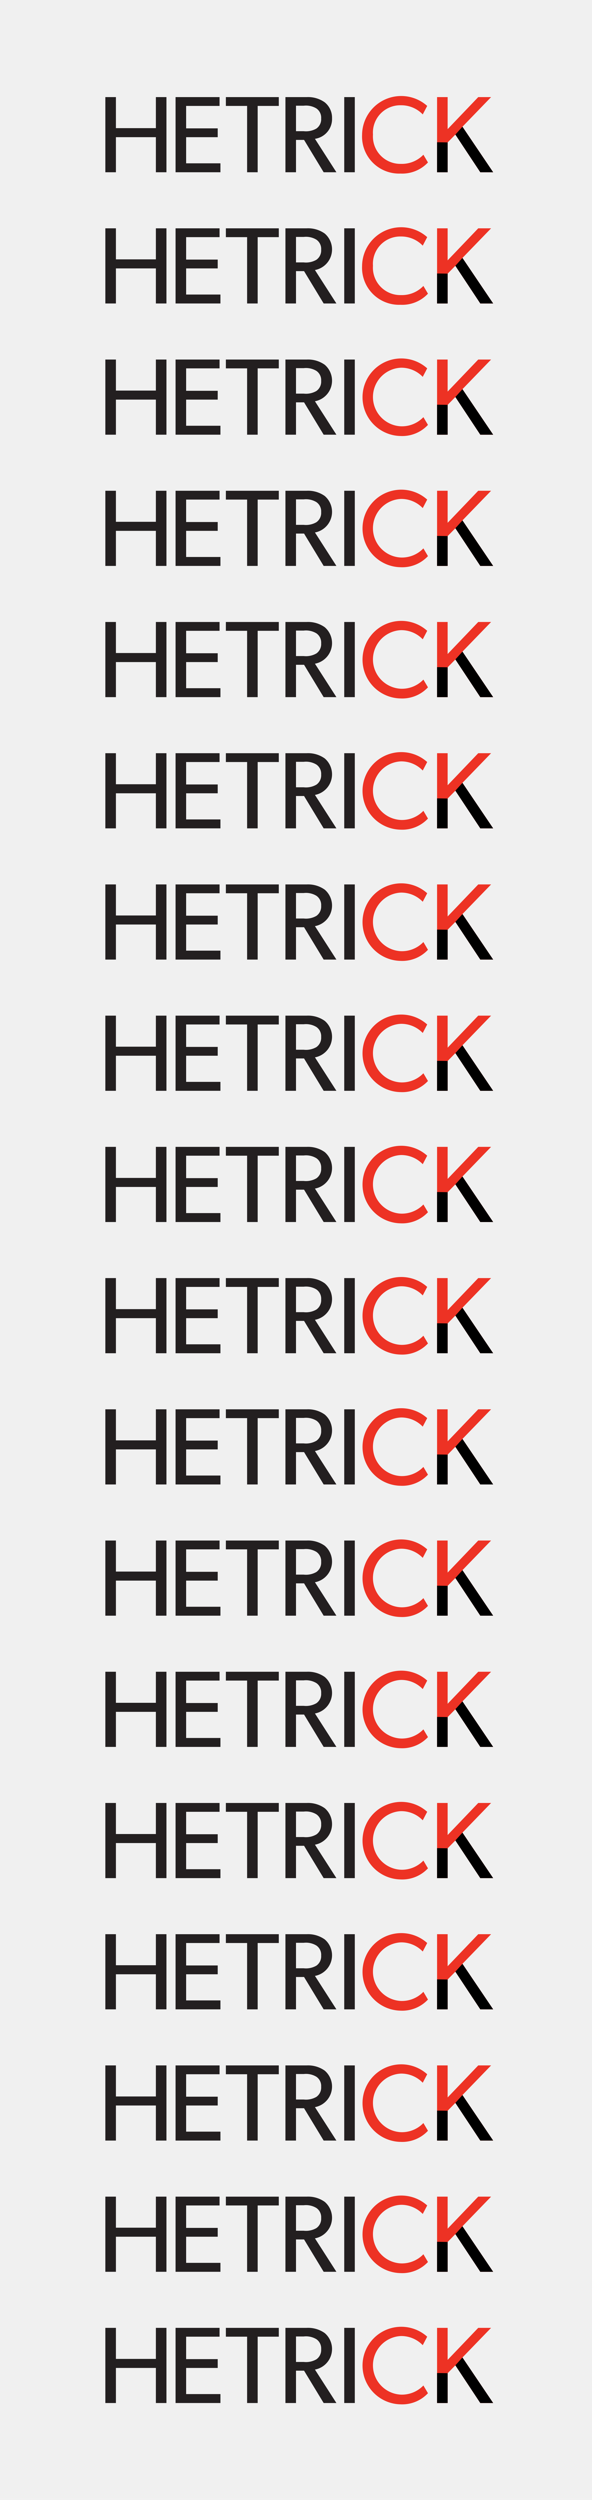 <svg id="svg8" xmlns="http://www.w3.org/2000/svg" width="90" height="380" viewBox="0 0 90 380">
  <title>BlankPanel2</title>
  <g id="layer1">
    <path id="rect817" d="M0,0H90V380H0Z" transform="translate(0 0)" style="fill: #f0f0f0"/>
  </g>
  <g>
    <g>
      <path d="M25.304,365.274H23.698v-5.331H17.622v5.331H16.016V353.85h1.606v4.719h6.076V353.85h1.606Z" transform="translate(0 0)" style="fill: #231f20"/>
      <path d="M33.512,365.274H26.691V353.85H33.379v1.341H28.297v3.411H33.098v1.341h-4.801v3.973h5.215Z" transform="translate(0 0)" style="fill: #231f20"/>
      <path d="M42.385,355.191H39.173v10.083h-1.606V355.191h-3.228V353.85h8.046Z" transform="translate(0 0)" style="fill: #231f20"/>
      <path d="M51.142,365.274H49.205l-2.98-4.917H45v4.917h-1.606V353.85H46.622a4.373,4.373,0,0,1,2.748.795,3.185,3.185,0,0,1-1.49,5.546Zm-3.046-9.702a3.047,3.047,0,0,0-1.92-.414H45v3.874h1.175a3.159,3.159,0,0,0,1.92-.397,1.727,1.727,0,0,0,.729-1.54A1.698,1.698,0,0,0,48.096,355.572Z" transform="translate(0 0)" style="fill: #231f20"/>
      <path d="M53.939,365.274h-1.606V353.85h1.606Z" transform="translate(0 0)" style="fill: #231f20"/>
      <path d="M65.062,363.784a5.355,5.355,0,0,1-4.172,1.689,5.895,5.895,0,1,1,4.056-10.281l-.679,1.291a4.527,4.527,0,0,0-3.311-1.391,4.458,4.458,0,0,0,0,8.907A4.522,4.522,0,0,0,64.367,362.608Z" transform="translate(0 0)" style="fill: #ed3224"/>
      <path d="M74.973,365.274H73.019l-3.791-5.728-1.175,1.192v4.536h-1.606V353.85h1.606v4.868L72.704,353.85h1.954l-4.354,4.503Z" transform="translate(0 0)" style="fill: #ed3224"/>
      <path d="M74.973,365.274H73.019l-3.791-5.728-1.175,1.192v4.536h-1.606v-4.559l1.606.023,1.175-1.192,1.076-1.192.616.914.497.737Z" transform="translate(0 0)"/>
    </g>
    <g>
      <path d="M25.304,345.327H23.698v-5.331H17.622v5.331H16.016V333.903h1.606V338.622h6.076v-4.719h1.606Z" transform="translate(0 0)" style="fill: #231f20"/>
      <path d="M33.512,345.327H26.691V333.903H33.379v1.341H28.297v3.411H33.098v1.341h-4.801v3.973h5.215Z" transform="translate(0 0)" style="fill: #231f20"/>
      <path d="M42.385,335.245H39.173v10.083h-1.606V335.245h-3.228v-1.341h8.046Z" transform="translate(0 0)" style="fill: #231f20"/>
      <path d="M51.142,345.327H49.205l-2.98-4.917H45v4.917h-1.606V333.903H46.622a4.373,4.373,0,0,1,2.748.795,3.185,3.185,0,0,1-1.49,5.546Zm-3.046-9.702a3.047,3.047,0,0,0-1.92-.414H45v3.874h1.175a3.159,3.159,0,0,0,1.92-.397,1.727,1.727,0,0,0,.729-1.54A1.698,1.698,0,0,0,48.096,335.625Z" transform="translate(0 0)" style="fill: #231f20"/>
      <path d="M53.939,345.327h-1.606V333.903h1.606Z" transform="translate(0 0)" style="fill: #231f20"/>
      <path d="M65.062,343.837a5.355,5.355,0,0,1-4.172,1.689,5.895,5.895,0,1,1,4.056-10.281l-.679,1.291a4.527,4.527,0,0,0-3.311-1.391,4.458,4.458,0,0,0,0,8.907,4.522,4.522,0,0,0,3.411-1.391Z" transform="translate(0 0)" style="fill: #ed3224"/>
      <path d="M74.973,345.327H73.019l-3.791-5.728-1.175,1.192v4.536h-1.606V333.903h1.606V338.771l4.652-4.868h1.954l-4.354,4.503Z" transform="translate(0 0)" style="fill: #ed3224"/>
      <path d="M74.973,345.327H73.019l-3.791-5.728-1.175,1.192v4.536h-1.606v-4.559l1.606.023,1.175-1.192,1.076-1.192.616.914.497.737Z" transform="translate(0 0)"/>
    </g>
    <g>
      <path d="M25.304,325.381H23.698v-5.331H17.622v5.331H16.016V313.957h1.606v4.719h6.076V313.957h1.606Z" transform="translate(0 0)" style="fill: #231f20"/>
      <path d="M33.512,325.381H26.691V313.957H33.379v1.341H28.297v3.411H33.098v1.341h-4.801v3.973h5.215Z" transform="translate(0 0)" style="fill: #231f20"/>
      <path d="M42.385,315.298H39.173v10.083h-1.606V315.298h-3.228V313.957h8.046Z" transform="translate(0 0)" style="fill: #231f20"/>
      <path d="M51.142,325.381H49.205l-2.98-4.917H45v4.917h-1.606V313.957H46.622a4.373,4.373,0,0,1,2.748.795,3.185,3.185,0,0,1-1.49,5.546Zm-3.046-9.702a3.047,3.047,0,0,0-1.92-.414H45v3.874h1.175a3.159,3.159,0,0,0,1.92-.397,1.727,1.727,0,0,0,.729-1.54A1.698,1.698,0,0,0,48.096,315.679Z" transform="translate(0 0)" style="fill: #231f20"/>
      <path d="M53.939,325.381h-1.606V313.957h1.606Z" transform="translate(0 0)" style="fill: #231f20"/>
      <path d="M65.062,323.891a5.355,5.355,0,0,1-4.172,1.689,5.895,5.895,0,1,1,4.056-10.281l-.679,1.291a4.527,4.527,0,0,0-3.311-1.391,4.458,4.458,0,0,0,0,8.907,4.522,4.522,0,0,0,3.411-1.391Z" transform="translate(0 0)" style="fill: #ed3224"/>
      <path d="M74.973,325.381H73.019l-3.791-5.728-1.175,1.192v4.536h-1.606V313.957h1.606v4.868l4.652-4.868h1.954l-4.354,4.503Z" transform="translate(0 0)" style="fill: #ed3224"/>
      <path d="M74.973,325.381H73.019l-3.791-5.728-1.175,1.192v4.536h-1.606v-4.559l1.606.023,1.175-1.192,1.076-1.192.616.914.497.737Z" transform="translate(0 0)"/>
    </g>
    <g>
      <path d="M25.304,305.434H23.698v-5.331H17.622v5.331H16.016V294.01h1.606V298.729h6.076V294.01h1.606Z" transform="translate(0 0)" style="fill: #231f20"/>
      <path d="M33.512,305.434H26.691V294.01H33.379v1.341H28.297v3.411H33.098v1.341h-4.801v3.973h5.215Z" transform="translate(0 0)" style="fill: #231f20"/>
      <path d="M42.385,295.352H39.173v10.083h-1.606V295.352h-3.228V294.01h8.046Z" transform="translate(0 0)" style="fill: #231f20"/>
      <path d="M51.142,305.434H49.205l-2.98-4.917H45v4.917h-1.606V294.01H46.622a4.373,4.373,0,0,1,2.748.795,3.185,3.185,0,0,1-1.49,5.546Zm-3.046-9.702a3.047,3.047,0,0,0-1.92-.414H45v3.874h1.175a3.159,3.159,0,0,0,1.92-.397,1.727,1.727,0,0,0,.729-1.54A1.698,1.698,0,0,0,48.096,295.732Z" transform="translate(0 0)" style="fill: #231f20"/>
      <path d="M53.939,305.434h-1.606V294.01h1.606Z" transform="translate(0 0)" style="fill: #231f20"/>
      <path d="M65.062,303.944a5.355,5.355,0,0,1-4.172,1.689,5.895,5.895,0,1,1,4.056-10.281l-.679,1.291a4.527,4.527,0,0,0-3.311-1.391,4.458,4.458,0,0,0,0,8.907,4.522,4.522,0,0,0,3.411-1.391Z" transform="translate(0 0)" style="fill: #ed3224"/>
      <path d="M74.973,305.434H73.019l-3.791-5.728-1.175,1.192v4.536h-1.606V294.01h1.606V298.878l4.652-4.868h1.954l-4.354,4.503Z" transform="translate(0 0)" style="fill: #ed3224"/>
      <path d="M74.973,305.434H73.019l-3.791-5.728-1.175,1.192v4.536h-1.606v-4.559l1.606.023,1.175-1.192,1.076-1.192.616.914.497.737Z" transform="translate(0 0)"/>
    </g>
    <g>
      <path d="M25.304,285.488H23.698v-5.331H17.622v5.331H16.016V274.064h1.606v4.719h6.076V274.064h1.606Z" transform="translate(0 0)" style="fill: #231f20"/>
      <path d="M33.512,285.488H26.691V274.064H33.379v1.341H28.297v3.411H33.098v1.341h-4.801v3.973h5.215Z" transform="translate(0 0)" style="fill: #231f20"/>
      <path d="M42.385,275.405H39.173v10.083h-1.606V275.405h-3.228V274.064h8.046Z" transform="translate(0 0)" style="fill: #231f20"/>
      <path d="M51.142,285.488H49.205l-2.98-4.917H45v4.917h-1.606V274.064H46.622a4.373,4.373,0,0,1,2.748.795,3.185,3.185,0,0,1-1.49,5.546Zm-3.046-9.702a3.047,3.047,0,0,0-1.92-.414H45v3.874h1.175a3.159,3.159,0,0,0,1.92-.397,1.727,1.727,0,0,0,.729-1.54A1.698,1.698,0,0,0,48.096,275.786Z" transform="translate(0 0)" style="fill: #231f20"/>
      <path d="M53.939,285.488h-1.606V274.064h1.606Z" transform="translate(0 0)" style="fill: #231f20"/>
      <path d="M65.062,283.998a5.355,5.355,0,0,1-4.172,1.689,5.895,5.895,0,1,1,4.056-10.281l-.679,1.291a4.527,4.527,0,0,0-3.311-1.391,4.458,4.458,0,0,0,0,8.907,4.522,4.522,0,0,0,3.411-1.391Z" transform="translate(0 0)" style="fill: #ed3224"/>
      <path d="M74.973,285.488H73.019l-3.791-5.728-1.175,1.192v4.536h-1.606V274.064h1.606v4.868l4.652-4.868h1.954l-4.354,4.503Z" transform="translate(0 0)" style="fill: #ed3224"/>
      <path d="M74.973,285.488H73.019l-3.791-5.728-1.175,1.192v4.536h-1.606v-4.559l1.606.023,1.175-1.192,1.076-1.192.616.914.497.737Z" transform="translate(0 0)"/>
    </g>
    <g>
      <path d="M25.304,265.541H23.698v-5.331H17.622v5.331H16.016V254.118h1.606v4.719h6.076v-4.719h1.606Z" transform="translate(0 0)" style="fill: #231f20"/>
      <path d="M33.512,265.541H26.691V254.118H33.379v1.341H28.297v3.411H33.098v1.341h-4.801v3.973h5.215Z" transform="translate(0 0)" style="fill: #231f20"/>
      <path d="M42.385,255.459H39.173v10.083h-1.606V255.459h-3.228v-1.341h8.046Z" transform="translate(0 0)" style="fill: #231f20"/>
      <path d="M51.142,265.541H49.205l-2.98-4.917H45v4.917h-1.606V254.118H46.622a4.373,4.373,0,0,1,2.748.795,3.185,3.185,0,0,1-1.49,5.546Zm-3.046-9.702a3.047,3.047,0,0,0-1.92-.414H45v3.874h1.175a3.159,3.159,0,0,0,1.92-.397,1.727,1.727,0,0,0,.729-1.54A1.698,1.698,0,0,0,48.096,255.839Z" transform="translate(0 0)" style="fill: #231f20"/>
      <path d="M53.939,265.541h-1.606V254.118h1.606Z" transform="translate(0 0)" style="fill: #231f20"/>
      <path d="M65.062,264.051a5.355,5.355,0,0,1-4.172,1.689,5.895,5.895,0,1,1,4.056-10.281L64.268,256.75a4.527,4.527,0,0,0-3.311-1.391,4.458,4.458,0,0,0,0,8.907,4.522,4.522,0,0,0,3.411-1.391Z" transform="translate(0 0)" style="fill: #ed3224"/>
      <path d="M74.973,265.541H73.019l-3.791-5.728-1.175,1.192v4.536h-1.606V254.118h1.606V258.985l4.652-4.868h1.954l-4.354,4.503Z" transform="translate(0 0)" style="fill: #ed3224"/>
      <path d="M74.973,265.541H73.019l-3.791-5.728-1.175,1.192v4.536h-1.606v-4.559l1.606.023,1.175-1.192,1.076-1.192.616.914.497.737Z" transform="translate(0 0)"/>
    </g>
    <g>
      <path d="M25.304,245.595H23.698v-5.331H17.622v5.331H16.016V234.171h1.606v4.719h6.076V234.171h1.606Z" transform="translate(0 0)" style="fill: #231f20"/>
      <path d="M33.512,245.595H26.691V234.171H33.379v1.341H28.297v3.411H33.098v1.341h-4.801v3.973h5.215Z" transform="translate(0 0)" style="fill: #231f20"/>
      <path d="M42.385,235.512H39.173v10.083h-1.606V235.512h-3.228V234.171h8.046Z" transform="translate(0 0)" style="fill: #231f20"/>
      <path d="M51.142,245.595H49.205l-2.98-4.917H45v4.917h-1.606V234.171H46.622a4.373,4.373,0,0,1,2.748.795,3.185,3.185,0,0,1-1.49,5.546Zm-3.046-9.702a3.047,3.047,0,0,0-1.92-.414H45v3.874h1.175a3.159,3.159,0,0,0,1.92-.397,1.727,1.727,0,0,0,.729-1.54A1.698,1.698,0,0,0,48.096,235.893Z" transform="translate(0 0)" style="fill: #231f20"/>
      <path d="M53.939,245.595h-1.606V234.171h1.606Z" transform="translate(0 0)" style="fill: #231f20"/>
      <path d="M65.062,244.105a5.355,5.355,0,0,1-4.172,1.689,5.895,5.895,0,1,1,4.056-10.281l-.679,1.291a4.527,4.527,0,0,0-3.311-1.391,4.458,4.458,0,0,0,0,8.907,4.522,4.522,0,0,0,3.411-1.391Z" transform="translate(0 0)" style="fill: #ed3224"/>
      <path d="M74.973,245.595H73.019l-3.791-5.728-1.175,1.192v4.536h-1.606V234.171h1.606v4.868l4.652-4.868h1.954l-4.354,4.503Z" transform="translate(0 0)" style="fill: #ed3224"/>
      <path d="M74.973,245.595H73.019l-3.791-5.728-1.175,1.192v4.536h-1.606v-4.559l1.606.023,1.175-1.192,1.076-1.192.616.914.497.737Z" transform="translate(0 0)"/>
    </g>
    <g>
      <path d="M25.304,225.648H23.698v-5.331H17.622v5.331H16.016V214.225h1.606v4.719h6.076v-4.719h1.606Z" transform="translate(0 0)" style="fill: #231f20"/>
      <path d="M33.512,225.648H26.691V214.225H33.379v1.341H28.297v3.411H33.098v1.341h-4.801v3.973h5.215Z" transform="translate(0 0)" style="fill: #231f20"/>
      <path d="M42.385,215.566H39.173v10.083h-1.606V215.566h-3.228v-1.341h8.046Z" transform="translate(0 0)" style="fill: #231f20"/>
      <path d="M51.142,225.648H49.205l-2.98-4.917H45v4.917h-1.606V214.225H46.622a4.373,4.373,0,0,1,2.748.795,3.185,3.185,0,0,1-1.49,5.546Zm-3.046-9.702a3.047,3.047,0,0,0-1.92-.414H45v3.874h1.175a3.159,3.159,0,0,0,1.92-.397,1.727,1.727,0,0,0,.729-1.54A1.698,1.698,0,0,0,48.096,215.946Z" transform="translate(0 0)" style="fill: #231f20"/>
      <path d="M53.939,225.648h-1.606V214.225h1.606Z" transform="translate(0 0)" style="fill: #231f20"/>
      <path d="M65.062,224.158a5.355,5.355,0,0,1-4.172,1.689,5.895,5.895,0,1,1,4.056-10.281l-.679,1.291a4.527,4.527,0,0,0-3.311-1.391,4.458,4.458,0,0,0,0,8.907,4.522,4.522,0,0,0,3.411-1.391Z" transform="translate(0 0)" style="fill: #ed3224"/>
      <path d="M74.973,225.648H73.019l-3.791-5.728-1.175,1.192v4.536h-1.606V214.225h1.606v4.868l4.652-4.868h1.954l-4.354,4.503Z" transform="translate(0 0)" style="fill: #ed3224"/>
      <path d="M74.973,225.648H73.019l-3.791-5.728-1.175,1.192v4.536h-1.606V221.089l1.606.023,1.175-1.192,1.076-1.192.616.914.497.737Z" transform="translate(0 0)"/>
    </g>
    <g>
      <path d="M25.304,205.702H23.698v-5.331H17.622v5.331H16.016V194.278h1.606v4.719h6.076V194.278h1.606Z" transform="translate(0 0)" style="fill: #231f20"/>
      <path d="M33.512,205.702H26.691V194.278H33.379v1.341H28.297v3.411H33.098v1.341h-4.801v3.973h5.215Z" transform="translate(0 0)" style="fill: #231f20"/>
      <path d="M42.385,195.619H39.173v10.083h-1.606V195.619h-3.228V194.278h8.046Z" transform="translate(0 0)" style="fill: #231f20"/>
      <path d="M51.142,205.702H49.205l-2.98-4.917H45v4.917h-1.606V194.278H46.622a4.373,4.373,0,0,1,2.748.795,3.185,3.185,0,0,1-1.49,5.546Zm-3.046-9.702a3.047,3.047,0,0,0-1.92-.414H45v3.874h1.175a3.159,3.159,0,0,0,1.92-.397,1.727,1.727,0,0,0,.729-1.54A1.698,1.698,0,0,0,48.096,196Z" transform="translate(0 0)" style="fill: #231f20"/>
      <path d="M53.939,205.702h-1.606V194.278h1.606Z" transform="translate(0 0)" style="fill: #231f20"/>
      <path d="M65.062,204.212a5.355,5.355,0,0,1-4.172,1.689,5.895,5.895,0,1,1,4.056-10.281l-.679,1.291a4.527,4.527,0,0,0-3.311-1.391,4.458,4.458,0,0,0,0,8.907,4.522,4.522,0,0,0,3.411-1.391Z" transform="translate(0 0)" style="fill: #ed3224"/>
      <path d="M74.973,205.702H73.019l-3.791-5.728-1.175,1.192v4.536h-1.606V194.278h1.606v4.868l4.652-4.868h1.954l-4.354,4.503Z" transform="translate(0 0)" style="fill: #ed3224"/>
      <path d="M74.973,205.702H73.019l-3.791-5.728-1.175,1.192v4.536h-1.606V201.142l1.606.023,1.175-1.192,1.076-1.192.616.914.497.737Z" transform="translate(0 0)"/>
    </g>
    <g>
      <path d="M25.304,185.755H23.698v-5.331H17.622v5.331H16.016V174.332h1.606v4.719h6.076v-4.719h1.606Z" transform="translate(0 0)" style="fill: #231f20"/>
      <path d="M33.512,185.755H26.691V174.332H33.379v1.341H28.297v3.411H33.098v1.341h-4.801v3.973h5.215Z" transform="translate(0 0)" style="fill: #231f20"/>
      <path d="M42.385,175.673H39.173v10.083h-1.606V175.673h-3.228v-1.341h8.046Z" transform="translate(0 0)" style="fill: #231f20"/>
      <path d="M51.142,185.755H49.205l-2.98-4.917H45v4.917h-1.606V174.332H46.622a4.373,4.373,0,0,1,2.748.795,3.185,3.185,0,0,1-1.49,5.546Zm-3.046-9.702a3.047,3.047,0,0,0-1.92-.414H45v3.874h1.175a3.159,3.159,0,0,0,1.92-.397,1.727,1.727,0,0,0,.729-1.54A1.698,1.698,0,0,0,48.096,176.053Z" transform="translate(0 0)" style="fill: #231f20"/>
      <path d="M53.939,185.755h-1.606V174.332h1.606Z" transform="translate(0 0)" style="fill: #231f20"/>
      <path d="M65.062,184.265a5.355,5.355,0,0,1-4.172,1.689,5.895,5.895,0,1,1,4.056-10.281l-.679,1.291a4.527,4.527,0,0,0-3.311-1.391,4.458,4.458,0,0,0,0,8.907,4.522,4.522,0,0,0,3.411-1.391Z" transform="translate(0 0)" style="fill: #ed3224"/>
      <path d="M74.973,185.755H73.019l-3.791-5.728-1.175,1.192v4.536h-1.606V174.332h1.606v4.868l4.652-4.868h1.954l-4.354,4.503Z" transform="translate(0 0)" style="fill: #ed3224"/>
      <path d="M74.973,185.755H73.019l-3.791-5.728-1.175,1.192v4.536h-1.606v-4.559l1.606.023,1.175-1.192,1.076-1.192.616.914.497.737Z" transform="translate(0 0)"/>
    </g>
    <g>
      <path d="M25.304,165.809H23.698v-5.331H17.622v5.331H16.016V154.385h1.606v4.719h6.076V154.385h1.606Z" transform="translate(0 0)" style="fill: #231f20"/>
      <path d="M33.512,165.809H26.691V154.385H33.379v1.341H28.297v3.411H33.098v1.341h-4.801v3.973h5.215Z" transform="translate(0 0)" style="fill: #231f20"/>
      <path d="M42.385,155.726H39.173v10.083h-1.606V155.726h-3.228V154.385h8.046Z" transform="translate(0 0)" style="fill: #231f20"/>
      <path d="M51.142,165.809H49.205l-2.98-4.917H45v4.917h-1.606V154.385H46.622a4.373,4.373,0,0,1,2.748.795,3.185,3.185,0,0,1-1.49,5.546Zm-3.046-9.702a3.047,3.047,0,0,0-1.92-.414H45v3.874h1.175a3.159,3.159,0,0,0,1.92-.397,1.727,1.727,0,0,0,.729-1.54A1.698,1.698,0,0,0,48.096,156.107Z" transform="translate(0 0)" style="fill: #231f20"/>
      <path d="M53.939,165.809h-1.606V154.385h1.606Z" transform="translate(0 0)" style="fill: #231f20"/>
      <path d="M65.062,164.319a5.355,5.355,0,0,1-4.172,1.689,5.895,5.895,0,1,1,4.056-10.281l-.679,1.291a4.527,4.527,0,0,0-3.311-1.391,4.458,4.458,0,0,0,0,8.907,4.522,4.522,0,0,0,3.411-1.391Z" transform="translate(0 0)" style="fill: #ed3224"/>
      <path d="M74.973,165.809H73.019l-3.791-5.728-1.175,1.192v4.536h-1.606V154.385h1.606v4.868l4.652-4.868h1.954l-4.354,4.503Z" transform="translate(0 0)" style="fill: #ed3224"/>
      <path d="M74.973,165.809H73.019l-3.791-5.728-1.175,1.192v4.536h-1.606v-4.559l1.606.023,1.175-1.192,1.076-1.192.616.914.497.737Z" transform="translate(0 0)"/>
    </g>
    <g>
      <path d="M25.304,145.862H23.698v-5.331H17.622v5.331H16.016V134.439h1.606v4.719h6.076v-4.719h1.606Z" transform="translate(0 0)" style="fill: #231f20"/>
      <path d="M33.512,145.862H26.691V134.439H33.379v1.341H28.297v3.411H33.098v1.341h-4.801v3.973h5.215Z" transform="translate(0 0)" style="fill: #231f20"/>
      <path d="M42.385,135.78H39.173V145.862h-1.606V135.78h-3.228v-1.341h8.046Z" transform="translate(0 0)" style="fill: #231f20"/>
      <path d="M51.142,145.862H49.205l-2.98-4.917H45v4.917h-1.606V134.439H46.622a4.373,4.373,0,0,1,2.748.795,3.185,3.185,0,0,1-1.49,5.546Zm-3.046-9.702a3.047,3.047,0,0,0-1.92-.414H45v3.874h1.175a3.159,3.159,0,0,0,1.92-.397,1.727,1.727,0,0,0,.729-1.54A1.698,1.698,0,0,0,48.096,136.16Z" transform="translate(0 0)" style="fill: #231f20"/>
      <path d="M53.939,145.862h-1.606V134.439h1.606Z" transform="translate(0 0)" style="fill: #231f20"/>
      <path d="M65.062,144.372a5.355,5.355,0,0,1-4.172,1.689,5.895,5.895,0,1,1,4.056-10.281l-.679,1.291a4.527,4.527,0,0,0-3.311-1.391,4.458,4.458,0,0,0,0,8.907,4.522,4.522,0,0,0,3.411-1.391Z" transform="translate(0 0)" style="fill: #ed3224"/>
      <path d="M74.973,145.862H73.019l-3.791-5.728-1.175,1.192v4.536h-1.606V134.439h1.606v4.868l4.652-4.868h1.954l-4.354,4.503Z" transform="translate(0 0)" style="fill: #ed3224"/>
      <path d="M74.973,145.862H73.019l-3.791-5.728-1.175,1.192v4.536h-1.606v-4.559l1.606.023,1.175-1.192,1.076-1.192.616.914.497.737Z" transform="translate(0 0)"/>
    </g>
    <g>
      <path d="M25.304,125.916H23.698v-5.331H17.622v5.331H16.016V114.492h1.606v4.719h6.076v-4.719h1.606Z" transform="translate(0 0)" style="fill: #231f20"/>
      <path d="M33.512,125.916H26.691V114.492H33.379v1.341H28.297v3.411H33.098v1.341h-4.801v3.973h5.215Z" transform="translate(0 0)" style="fill: #231f20"/>
      <path d="M42.385,115.833H39.173V125.916h-1.606V115.833h-3.228v-1.341h8.046Z" transform="translate(0 0)" style="fill: #231f20"/>
      <path d="M51.142,125.916H49.205l-2.98-4.917H45v4.917h-1.606V114.492H46.622a4.373,4.373,0,0,1,2.748.795,3.185,3.185,0,0,1-1.49,5.546Zm-3.046-9.702A3.047,3.047,0,0,0,46.175,115.8H45v3.874h1.175a3.159,3.159,0,0,0,1.92-.397,1.727,1.727,0,0,0,.729-1.54A1.698,1.698,0,0,0,48.096,116.214Z" transform="translate(0 0)" style="fill: #231f20"/>
      <path d="M53.939,125.916h-1.606V114.492h1.606Z" transform="translate(0 0)" style="fill: #231f20"/>
      <path d="M65.062,124.426a5.355,5.355,0,0,1-4.172,1.689,5.895,5.895,0,1,1,4.056-10.281l-.679,1.291a4.527,4.527,0,0,0-3.311-1.391,4.458,4.458,0,0,0,0,8.907,4.522,4.522,0,0,0,3.411-1.391Z" transform="translate(0 0)" style="fill: #ed3224"/>
      <path d="M74.973,125.916H73.019l-3.791-5.728-1.175,1.192v4.536h-1.606V114.492h1.606v4.868l4.652-4.868h1.954l-4.354,4.503Z" transform="translate(0 0)" style="fill: #ed3224"/>
      <path d="M74.973,125.916H73.019l-3.791-5.728-1.175,1.192v4.536h-1.606v-4.559l1.606.023,1.175-1.192,1.076-1.192.616.914.497.737Z" transform="translate(0 0)"/>
    </g>
    <g>
      <path d="M25.304,105.969H23.698v-5.331H17.622v5.331H16.016V94.546h1.606V99.264h6.076V94.546h1.606Z" transform="translate(0 0)" style="fill: #231f20"/>
      <path d="M33.512,105.969H26.691V94.546H33.379v1.341H28.297v3.411H33.098v1.341h-4.801v3.973h5.215Z" transform="translate(0 0)" style="fill: #231f20"/>
      <path d="M42.385,95.887H39.173v10.083h-1.606V95.887h-3.228V94.546h8.046Z" transform="translate(0 0)" style="fill: #231f20"/>
      <path d="M51.142,105.969H49.205l-2.98-4.917H45v4.917h-1.606V94.546H46.622a4.373,4.373,0,0,1,2.748.795,3.185,3.185,0,0,1-1.49,5.546ZM48.096,96.267a3.047,3.047,0,0,0-1.92-.414H45v3.874h1.175a3.159,3.159,0,0,0,1.92-.397,1.727,1.727,0,0,0,.729-1.54A1.698,1.698,0,0,0,48.096,96.267Z" transform="translate(0 0)" style="fill: #231f20"/>
      <path d="M53.939,105.969h-1.606V94.546h1.606Z" transform="translate(0 0)" style="fill: #231f20"/>
      <path d="M65.062,104.479a5.355,5.355,0,0,1-4.172,1.689,5.895,5.895,0,1,1,4.056-10.281L64.268,97.178a4.527,4.527,0,0,0-3.311-1.391,4.458,4.458,0,0,0,0,8.907,4.522,4.522,0,0,0,3.411-1.391Z" transform="translate(0 0)" style="fill: #ed3224"/>
      <path d="M74.973,105.969H73.019l-3.791-5.728-1.175,1.192v4.536h-1.606V94.546h1.606v4.868l4.652-4.868h1.954l-4.354,4.503Z" transform="translate(0 0)" style="fill: #ed3224"/>
      <path d="M74.973,105.969H73.019l-3.791-5.728-1.175,1.192v4.536h-1.606v-4.559l1.606.023,1.175-1.192,1.076-1.192.616.914.497.737Z" transform="translate(0 0)"/>
    </g>
    <g>
      <path d="M25.304,86.023H23.698v-5.331H17.622v5.331H16.016V74.599h1.606v4.719h6.076V74.599h1.606Z" transform="translate(0 0)" style="fill: #231f20"/>
      <path d="M33.512,86.023H26.691V74.599H33.379v1.341H28.297v3.411H33.098v1.341h-4.801v3.973h5.215Z" transform="translate(0 0)" style="fill: #231f20"/>
      <path d="M42.385,75.94H39.173V86.023h-1.606V75.94h-3.228V74.599h8.046Z" transform="translate(0 0)" style="fill: #231f20"/>
      <path d="M51.142,86.023H49.205l-2.98-4.917H45v4.917h-1.606V74.599H46.622a4.373,4.373,0,0,1,2.748.795,3.185,3.185,0,0,1-1.49,5.546Zm-3.046-9.702a3.047,3.047,0,0,0-1.92-.414H45v3.874h1.175a3.159,3.159,0,0,0,1.92-.397,1.727,1.727,0,0,0,.729-1.54A1.698,1.698,0,0,0,48.096,76.321Z" transform="translate(0 0)" style="fill: #231f20"/>
      <path d="M53.939,86.023h-1.606V74.599h1.606Z" transform="translate(0 0)" style="fill: #231f20"/>
      <path d="M65.062,84.533a5.355,5.355,0,0,1-4.172,1.689,5.895,5.895,0,1,1,4.056-10.281l-.679,1.291a4.527,4.527,0,0,0-3.311-1.391,4.458,4.458,0,0,0,0,8.907A4.522,4.522,0,0,0,64.367,83.357Z" transform="translate(0 0)" style="fill: #ed3224"/>
      <path d="M74.973,86.023H73.019l-3.791-5.728-1.175,1.192v4.536h-1.606V74.599h1.606V79.467l4.652-4.868h1.954l-4.354,4.503Z" transform="translate(0 0)" style="fill: #ed3224"/>
      <path d="M74.973,86.023H73.019l-3.791-5.728-1.175,1.192v4.536h-1.606V81.463l1.606.023,1.175-1.192,1.076-1.192.616.914.497.737Z" transform="translate(0 0)"/>
    </g>
    <g>
      <path d="M25.304,66.076H23.698v-5.331H17.622v5.331H16.016V54.653h1.606v4.719h6.076V54.653h1.606Z" transform="translate(0 0)" style="fill: #231f20"/>
      <path d="M33.512,66.076H26.691V54.653H33.379v1.341H28.297V59.404H33.098v1.341h-4.801v3.973h5.215Z" transform="translate(0 0)" style="fill: #231f20"/>
      <path d="M42.385,55.994H39.173V66.076h-1.606V55.994h-3.228V54.653h8.046Z" transform="translate(0 0)" style="fill: #231f20"/>
      <path d="M51.142,66.076H49.205l-2.98-4.917H45v4.917h-1.606V54.653H46.622a4.373,4.373,0,0,1,2.748.795,3.185,3.185,0,0,1-1.49,5.546Zm-3.046-9.702a3.047,3.047,0,0,0-1.92-.414H45v3.874h1.175a3.159,3.159,0,0,0,1.92-.397,1.727,1.727,0,0,0,.729-1.54A1.698,1.698,0,0,0,48.096,56.374Z" transform="translate(0 0)" style="fill: #231f20"/>
      <path d="M53.939,66.076h-1.606V54.653h1.606Z" transform="translate(0 0)" style="fill: #231f20"/>
      <path d="M65.062,64.586A5.355,5.355,0,0,1,60.89,66.275a5.895,5.895,0,1,1,4.056-10.281L64.268,57.285a4.527,4.527,0,0,0-3.311-1.391,4.458,4.458,0,0,0,0,8.907A4.522,4.522,0,0,0,64.367,63.411Z" transform="translate(0 0)" style="fill: #ed3224"/>
      <path d="M74.973,66.076H73.019l-3.791-5.728-1.175,1.192v4.536h-1.606V54.653h1.606V59.52l4.652-4.868h1.954l-4.354,4.503Z" transform="translate(0 0)" style="fill: #ed3224"/>
      <path d="M74.973,66.076H73.019l-3.791-5.728-1.175,1.192v4.536h-1.606V61.517l1.606.023,1.175-1.192,1.076-1.192.616.914.497.737Z" transform="translate(0 0)"/>
    </g>
    <g>
      <path d="M25.304,46.13H23.698v-5.331H17.622v5.331H16.016V34.706h1.606v4.719h6.076V34.706h1.606Z" transform="translate(0 0)" style="fill: #231f20"/>
      <path d="M33.512,46.13H26.691V34.706H33.379v1.341H28.297V39.458H33.098v1.341h-4.801V44.772h5.215Z" transform="translate(0 0)" style="fill: #231f20"/>
      <path d="M42.385,36.047H39.173V46.13h-1.606V36.047h-3.228v-1.341h8.046Z" transform="translate(0 0)" style="fill: #231f20"/>
      <path d="M51.142,46.13H49.205l-2.98-4.917H45v4.917h-1.606V34.706H46.622a4.373,4.373,0,0,1,2.748.795,3.185,3.185,0,0,1-1.49,5.546Zm-3.046-9.702a3.047,3.047,0,0,0-1.92-.414H45v3.874h1.175a3.159,3.159,0,0,0,1.92-.397,1.727,1.727,0,0,0,.729-1.54A1.698,1.698,0,0,0,48.096,36.428Z" transform="translate(0 0)" style="fill: #231f20"/>
      <path d="M53.939,46.13h-1.606V34.706h1.606Z" transform="translate(0 0)" style="fill: #231f20"/>
      <path d="M65.062,44.64a5.355,5.355,0,0,1-4.172,1.689,5.628,5.628,0,0,1-5.844-5.894,5.945,5.945,0,0,1,9.9-4.387l-.679,1.291a4.527,4.527,0,0,0-3.311-1.391,4.158,4.158,0,0,0-4.255,4.454A4.167,4.167,0,0,0,60.956,44.855,4.522,4.522,0,0,0,64.367,43.464Z" transform="translate(0 0)" style="fill: #ed3224"/>
      <path d="M74.973,46.13H73.019l-3.791-5.728-1.175,1.192v4.536h-1.606V34.706h1.606v4.868l4.652-4.868h1.954l-4.354,4.503Z" transform="translate(0 0)" style="fill: #ed3224"/>
      <path d="M74.973,46.13H73.019l-3.791-5.728-1.175,1.192v4.536h-1.606V41.57l1.606.023,1.175-1.192,1.076-1.192.616.914.497.737Z" transform="translate(0 0)"/>
    </g>
    <g>
      <path d="M25.304,26.183H23.698v-5.331H17.622v5.331H16.016V14.76h1.606v4.719h6.076V14.76h1.606Z" transform="translate(0 0)" style="fill: #231f20"/>
      <path d="M33.512,26.183H26.691V14.76H33.379v1.341H28.297v3.411H33.098v1.341h-4.801V24.826h5.215Z" transform="translate(0 0)" style="fill: #231f20"/>
      <path d="M42.385,16.101H39.173V26.183h-1.606V16.101h-3.228V14.76h8.046Z" transform="translate(0 0)" style="fill: #231f20"/>
      <path d="M51.142,26.183H49.205l-2.98-4.917H45v4.917h-1.606V14.76H46.622a4.373,4.373,0,0,1,2.748.795,3.01,3.01,0,0,1,1.109,2.417,3.038,3.038,0,0,1-2.599,3.129Zm-3.046-9.702a3.047,3.047,0,0,0-1.92-.414H45V19.942h1.175a3.159,3.159,0,0,0,1.92-.397,1.727,1.727,0,0,0,.729-1.54A1.698,1.698,0,0,0,48.096,16.481Z" transform="translate(0 0)" style="fill: #231f20"/>
      <path d="M53.939,26.183h-1.606V14.76h1.606Z" transform="translate(0 0)" style="fill: #231f20"/>
      <path d="M65.062,24.693A5.355,5.355,0,0,1,60.89,26.382a5.628,5.628,0,0,1-5.844-5.894,5.945,5.945,0,0,1,9.9-4.387L64.268,17.392a4.527,4.527,0,0,0-3.311-1.391,4.158,4.158,0,0,0-4.255,4.454,4.167,4.167,0,0,0,4.255,4.454A4.522,4.522,0,0,0,64.367,23.518Z" transform="translate(0 0)" style="fill: #ed3224"/>
      <path d="M74.973,26.183H73.019l-3.791-5.728-1.175,1.192v4.536h-1.606V14.76h1.606v4.868l4.652-4.868h1.954l-4.354,4.503Z" transform="translate(0 0)" style="fill: #ed3224"/>
      <path d="M74.973,26.183H73.019l-3.791-5.728-1.175,1.192v4.536h-1.606V21.624l1.606.023,1.175-1.192,1.076-1.192.616.914.497.737Z" transform="translate(0 0)"/>
    </g>
  </g>
</svg>
